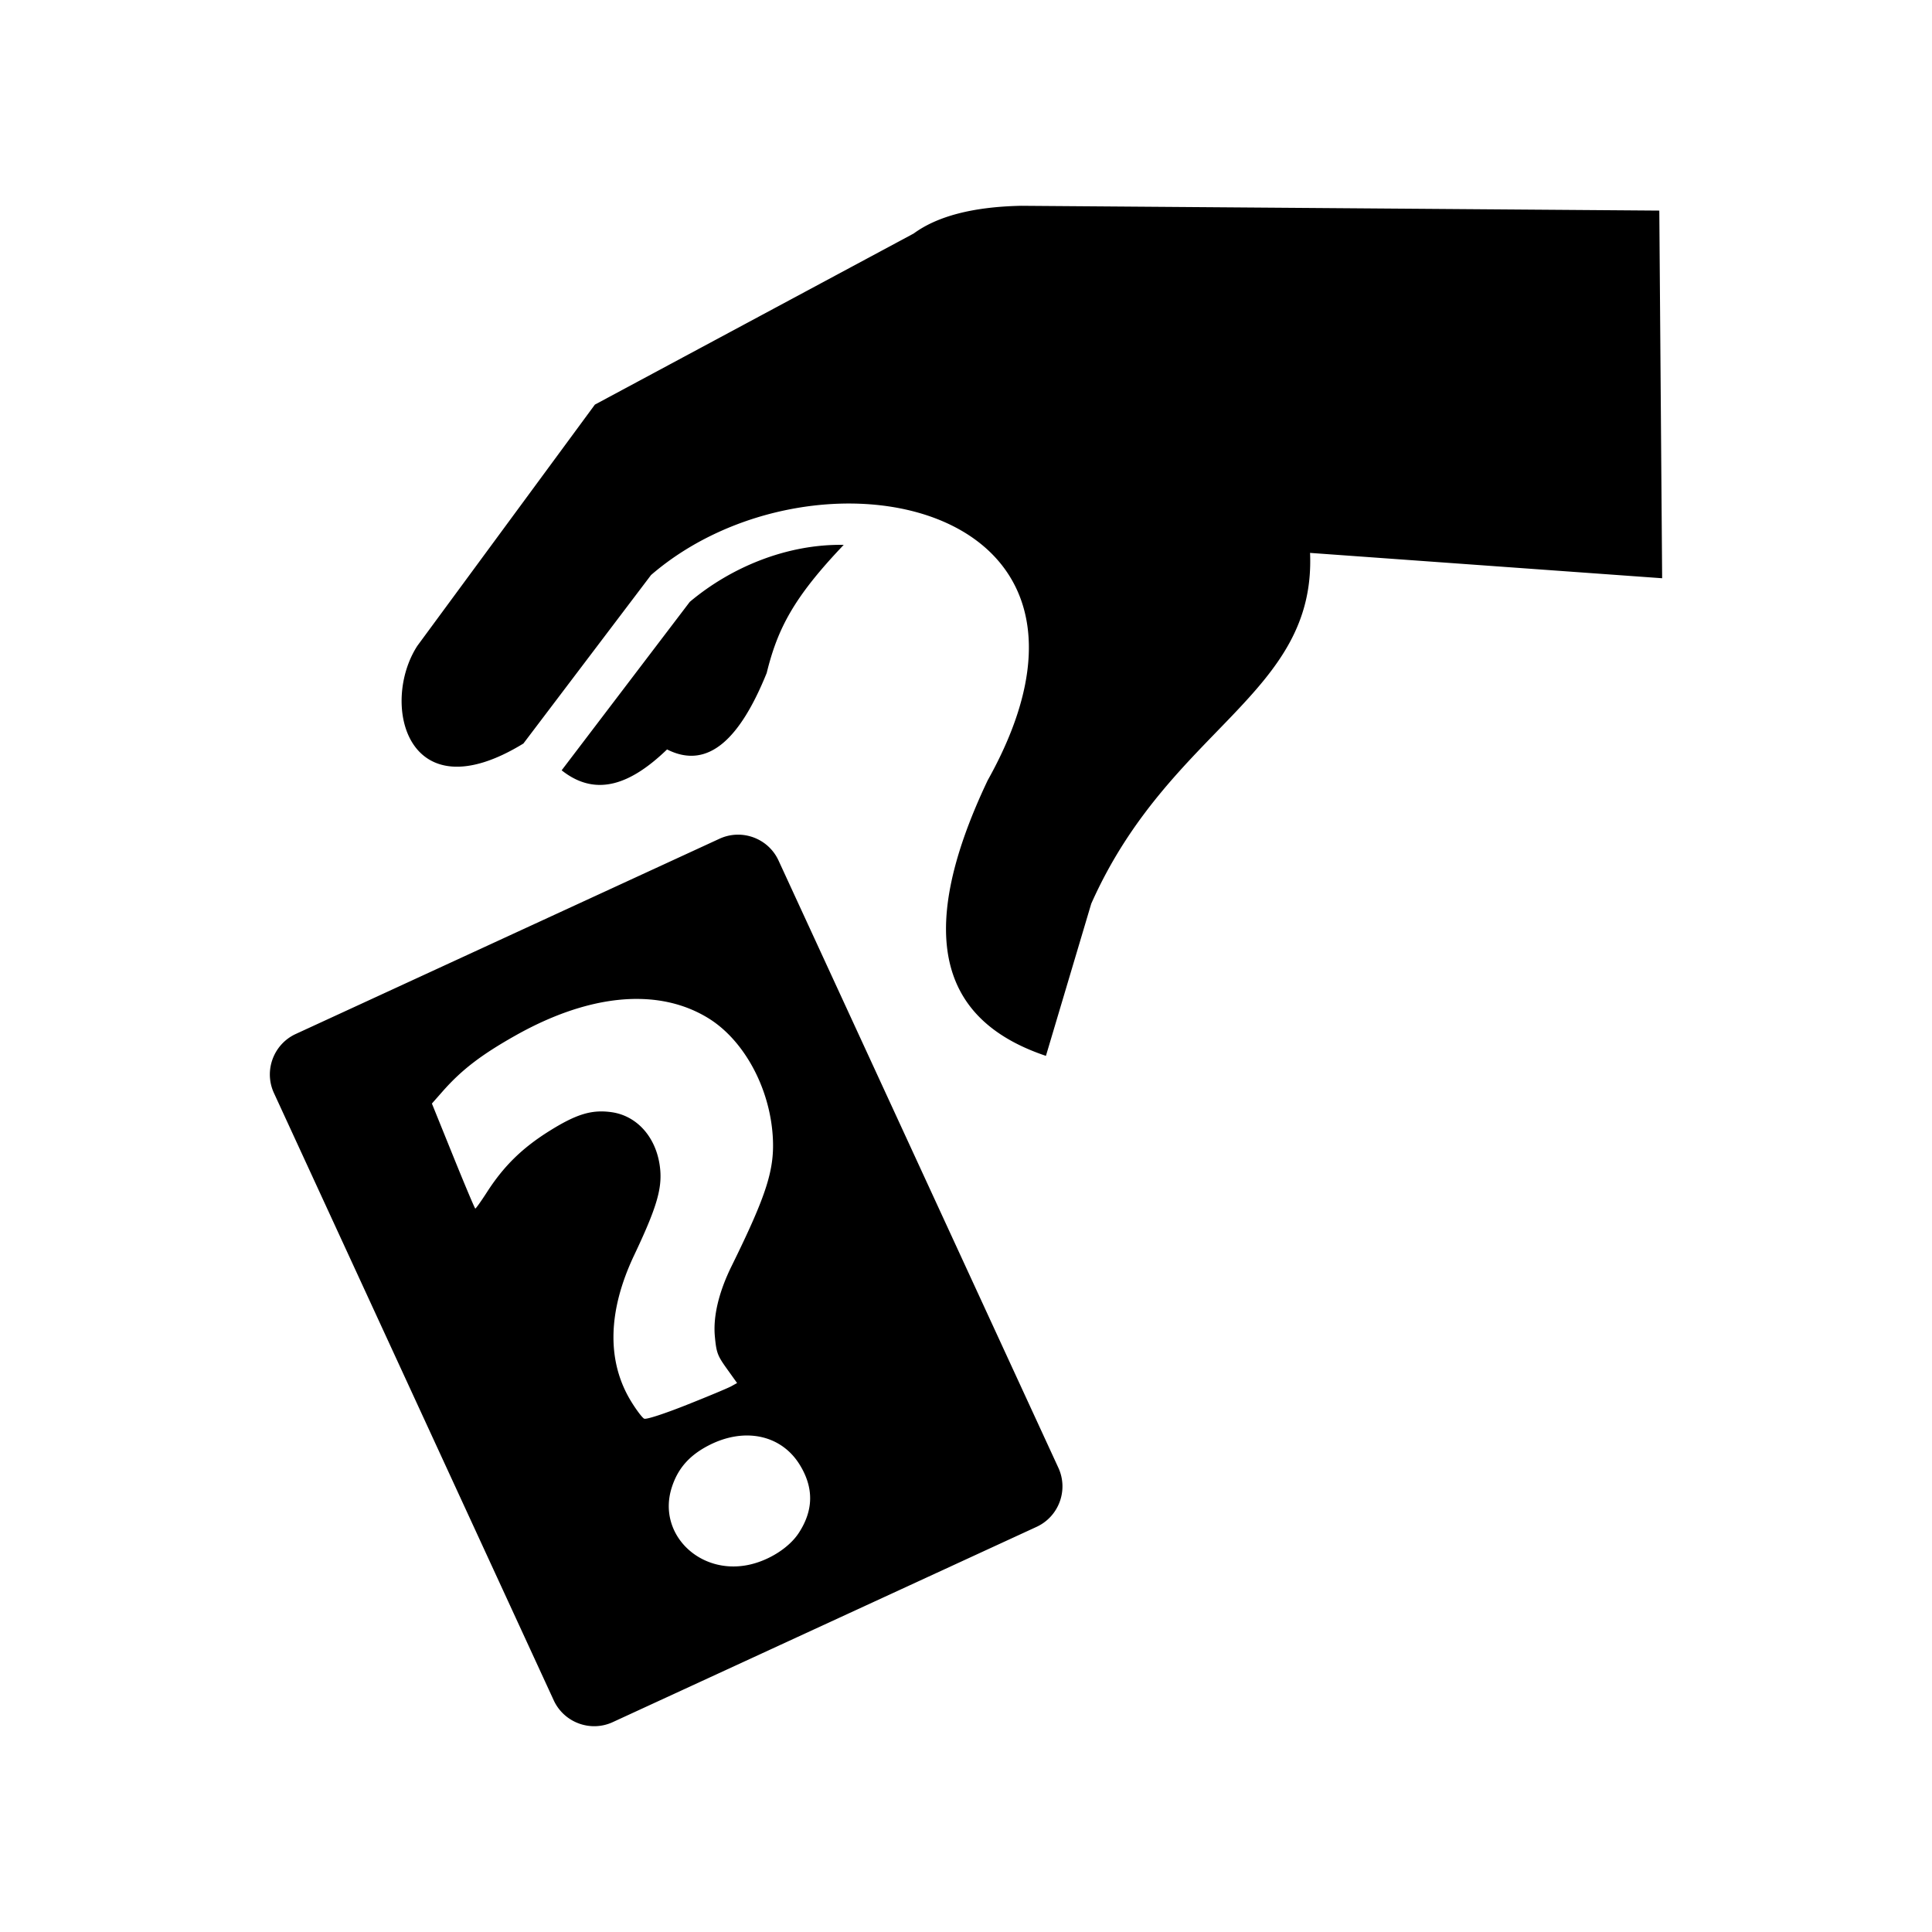 <svg xmlns="http://www.w3.org/2000/svg" width="100%" height="100%" viewBox="0 0 588.8 588.8"><path fill="currentColor" d="M311.224 62.718c-14.929 0.312-25.66 3.246-32.767 8.446L181.299 123.31l-54.106 73.514C115.82 214.38 123.918 248.4 159.512 226.597l38.9-51.351c49.476-42.711 150.484-23.032 102.586 62.591-23.53 49.582-12.457 73.79 17.76 83.95l13.812-46.381c23.95-53.825 68.502-63.51 66.684-106.905l107.303 7.725-0.866-112.045z m-54.09 103.338c-17.41-0.3-34.485 6.898-46.92 17.375l-39.044 51.33c10.713 8.506 21.413 3.959 32.125-6.363 12.626 6.394 22.365-3.522 30.365-23.297 3.317-13.489 8.21-23.037 23.475-39.045z m-32.617 88.324a13.49 13.49 0 0 0-5.232 1.235l-129.164 59.51c-6.784 3.13-9.763 11.202-6.633 17.992l85.27 185.08c3.132 6.783 11.205 9.779 18 6.635l129.15-59.504c6.796-3.137 9.777-11.198 6.647-18L237.27 262.26c-2.343-5.097-7.473-8.043-12.754-7.88z m-29.767 50.06c7.794 0.113 14.913 2.053 21.092 5.847 10.758 6.604 18.63 20.93 19.644 35.754 0.698 10.184-1.712 17.837-12.553 39.873-3.879 7.885-5.634 15.27-5.072 21.355 0.46 4.973 0.786 5.855 3.639 9.844l3.135 4.38-1.754 0.98c-0.965 0.538-7.097 3.1-13.627 5.693-6.918 2.746-12.316 4.496-12.934 4.193-0.583-0.286-2.352-2.62-3.931-5.188-7.525-12.227-7.225-27.53 0.878-44.627 6.655-14.04 8.47-19.966 7.952-25.974-0.815-9.44-6.743-16.478-14.834-17.617-6.021-0.848-10.668 0.553-18.912 5.703-8.298 5.183-13.941 10.708-19.055 18.656-1.8 2.797-3.407 5.053-3.57 5.014-0.164-0.04-3.206-7.256-6.758-16.037l-6.46-15.967 3.23-3.666c5.809-6.598 11.758-11.166 22.226-17.065 13.44-7.573 26.273-11.314 37.664-11.15z m33.308 133.048c6.463 0.125 12.18 3.215 15.7 8.963 4.296 7.015 4.185 13.838-0.334 20.752-2.89 4.42-8.953 8.313-15.04 9.654-15.132 3.335-28.038-9.343-23.726-23.307 1.817-5.885 5.325-9.937 11.273-13.02 4.104-2.125 8.25-3.117 12.127-3.042z" /></svg>
